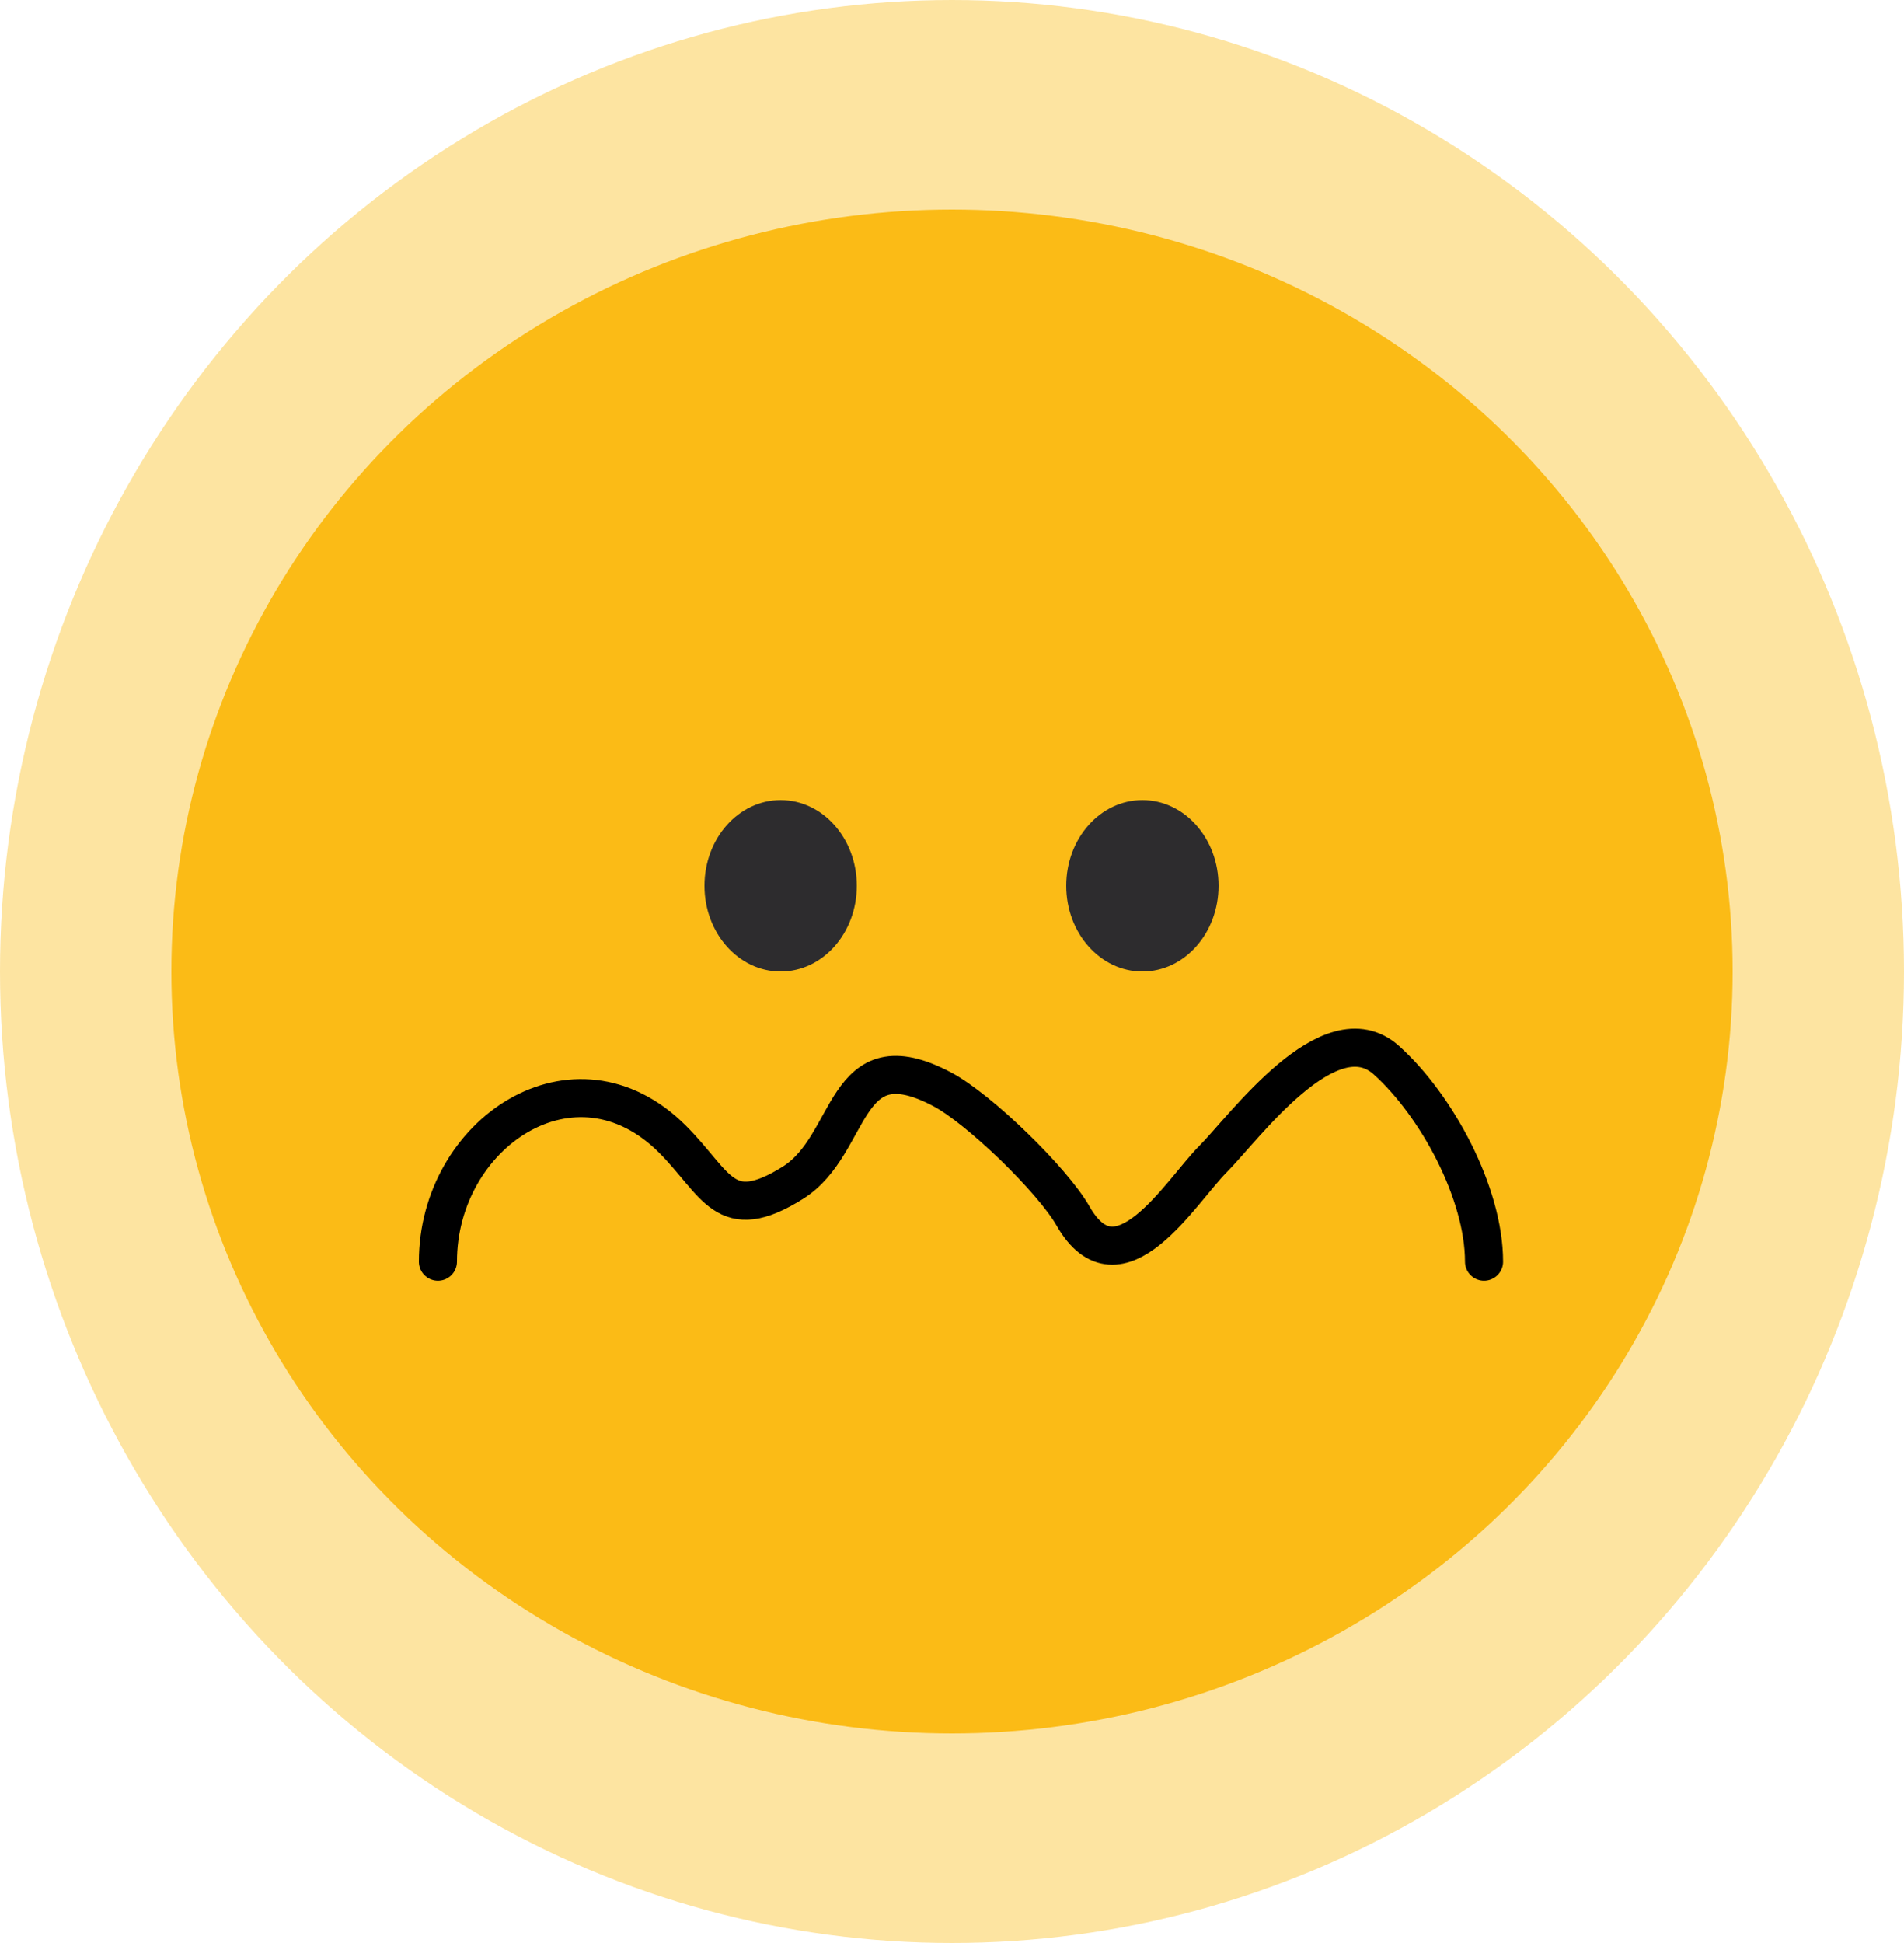 <svg width="100" height="102" viewBox="0 0 100 102" fill="none" xmlns="http://www.w3.org/2000/svg"><ellipse cx="50" cy="51" rx="50" ry="51" fill="#FBBB16" fill-opacity="0.4"></ellipse><ellipse cx="50" cy="51" rx="41" ry="40" fill="#FBBB16"></ellipse><ellipse cx="41" cy="46.5" rx="4" ry="4.5" fill="#2D2C2E"></ellipse><ellipse cx="60" cy="46.5" rx="4" ry="4.5" fill="#2D2C2E"></ellipse><path d="M77.943 66.234C77.943 62.636 75.465 58.041 72.82 55.66C69.841 52.979 65.326 59.229 63.717 60.838C62.017 62.538 58.769 68.055 56.358 63.836C55.28 61.948 51.435 58.215 49.49 57.186C44.21 54.39 44.862 60.079 41.641 62.092C38.042 64.341 37.661 62.144 35.319 59.802C30.169 54.652 23 59.511 23 66.234" stroke="black" stroke-width="2" stroke-linecap="round"></path></svg>